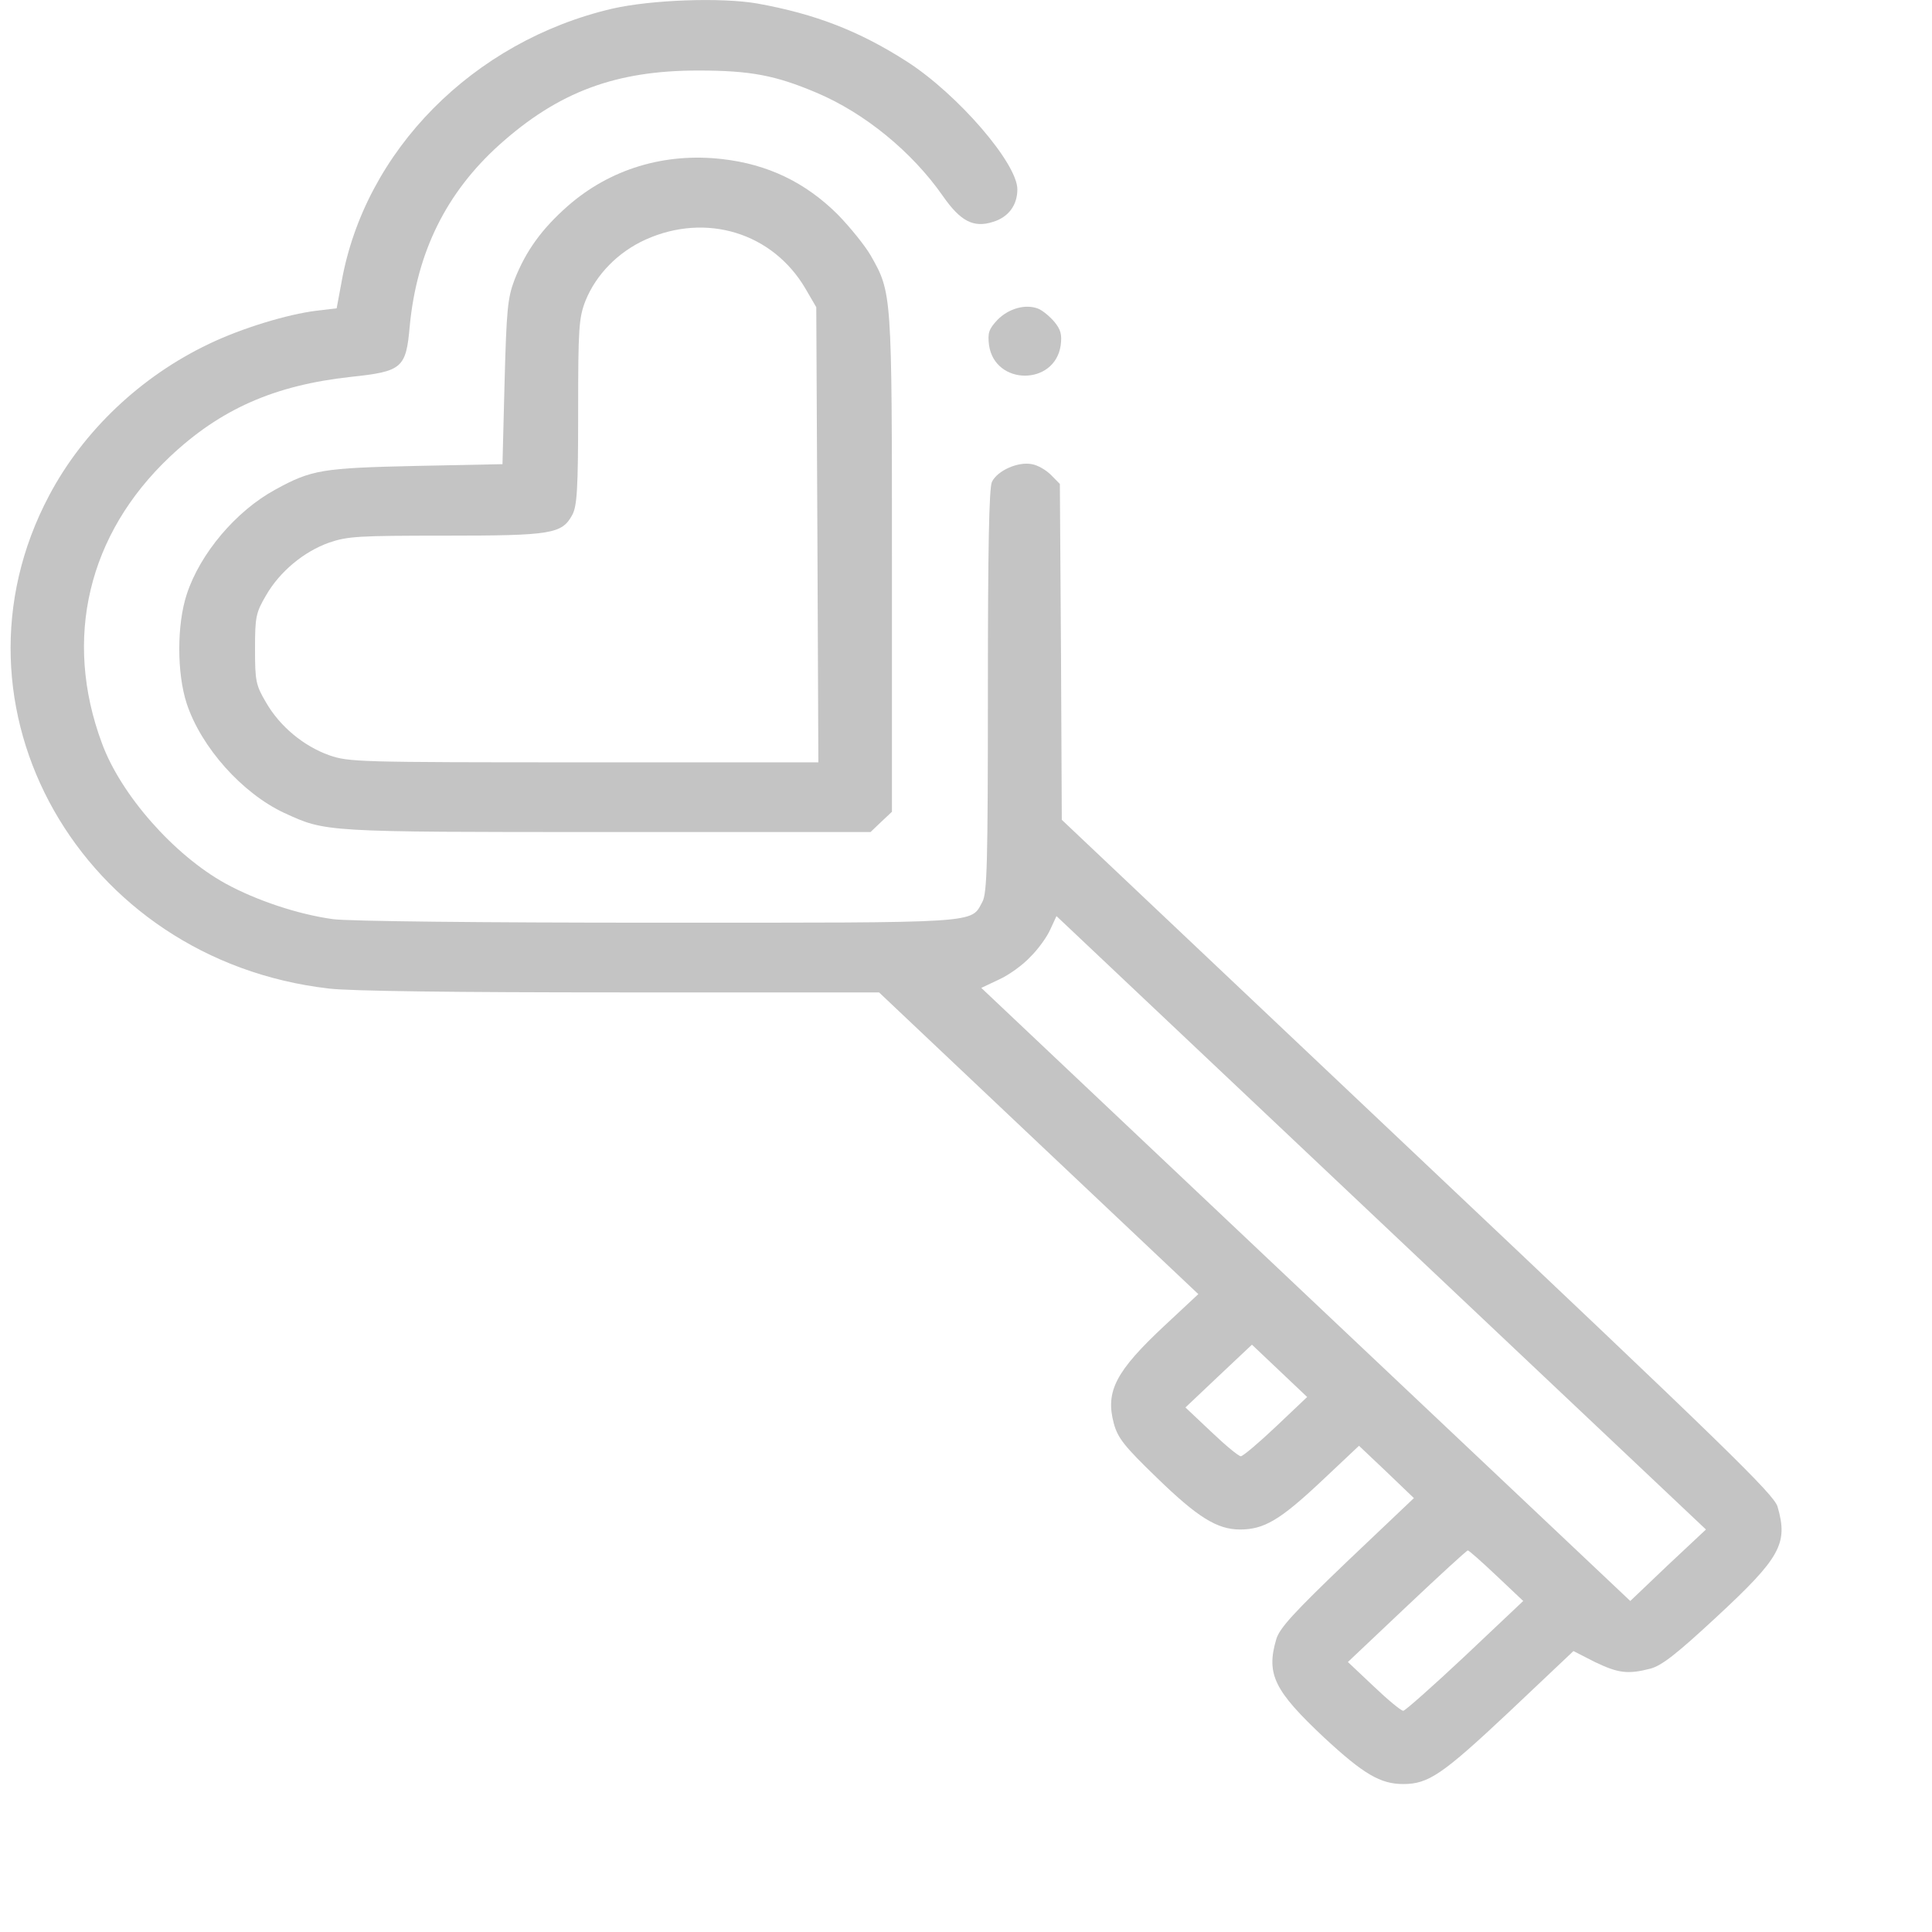 <svg width="12" height="12" viewBox="0 0 12 12" fill="#c4c4c4" xmlns="http://www.w3.org/2000/svg">
<path d="M4.705 0.022C5.065 0.087 5.338 0.193 5.634 0.383C5.948 0.585 6.319 1.014 6.319 1.176C6.319 1.274 6.264 1.349 6.168 1.378C6.047 1.417 5.966 1.375 5.856 1.217C5.664 0.942 5.37 0.702 5.072 0.576C4.817 0.468 4.662 0.438 4.336 0.438C3.825 0.438 3.469 0.57 3.102 0.899C2.772 1.196 2.589 1.566 2.545 2.025C2.522 2.287 2.499 2.307 2.178 2.341C1.704 2.393 1.369 2.541 1.055 2.837C0.546 3.318 0.392 3.968 0.633 4.616C0.75 4.936 1.08 5.311 1.401 5.488C1.591 5.592 1.85 5.679 2.068 5.709C2.162 5.722 2.978 5.731 4.079 5.731C6.113 5.731 6.028 5.737 6.102 5.601C6.131 5.547 6.136 5.363 6.136 4.293C6.136 3.407 6.143 3.032 6.161 2.993C6.196 2.922 6.324 2.866 6.409 2.883C6.446 2.889 6.498 2.92 6.528 2.95L6.583 3.006L6.59 4.048L6.595 5.092L8.805 7.182C10.717 8.989 11.02 9.283 11.041 9.359C11.107 9.588 11.059 9.675 10.662 10.043C10.412 10.275 10.323 10.344 10.252 10.364C10.11 10.401 10.05 10.392 9.906 10.323L9.773 10.255L9.371 10.635C8.959 11.022 8.872 11.081 8.716 11.081C8.574 11.081 8.47 11.02 8.225 10.793C7.915 10.502 7.863 10.399 7.927 10.182C7.947 10.113 8.035 10.017 8.367 9.699L8.782 9.305L8.612 9.142L8.441 8.98L8.2 9.207C7.95 9.441 7.851 9.5 7.702 9.5C7.56 9.5 7.438 9.424 7.186 9.179C6.982 8.982 6.943 8.932 6.918 8.841C6.865 8.642 6.929 8.518 7.234 8.233L7.443 8.038L6.452 7.102L5.46 6.164H3.854C2.829 6.164 2.174 6.156 2.043 6.14C0.502 5.963 -0.39 4.39 0.305 3.078C0.518 2.675 0.876 2.337 1.298 2.136C1.502 2.038 1.786 1.952 1.965 1.93L2.091 1.915L2.121 1.754C2.265 0.936 2.939 0.256 3.802 0.054C4.047 -0.002 4.483 -0.017 4.705 0.022ZM6.4 5.943C6.354 5.993 6.267 6.056 6.205 6.084L6.095 6.136L8.11 8.04L10.126 9.944L10.36 9.721L10.596 9.5L8.58 7.596L6.562 5.69L6.524 5.772C6.503 5.82 6.448 5.896 6.4 5.943ZM7.523 8.893C7.61 8.976 7.693 9.045 7.707 9.045C7.72 9.045 7.817 8.963 7.925 8.861L8.119 8.677L7.947 8.514L7.776 8.352L7.569 8.547L7.363 8.742L7.523 8.893ZM8.739 9.976L8.372 10.323L8.532 10.474C8.619 10.557 8.702 10.626 8.716 10.626C8.727 10.626 8.901 10.472 9.099 10.286L9.461 9.944L9.296 9.788C9.204 9.701 9.124 9.63 9.117 9.63C9.11 9.63 8.94 9.786 8.739 9.976Z" fill="#c4c4c4"/>
<path d="M4.485 0.988C4.769 1.02 5.003 1.133 5.203 1.332C5.281 1.412 5.372 1.525 5.407 1.585C5.54 1.819 5.54 1.811 5.54 3.496V5.042L5.473 5.105L5.407 5.168H3.77C2.002 5.168 2.025 5.168 1.765 5.049C1.504 4.927 1.25 4.642 1.16 4.371C1.098 4.182 1.098 3.879 1.16 3.691C1.243 3.437 1.467 3.173 1.71 3.041C1.935 2.917 2.004 2.907 2.582 2.894L3.121 2.883L3.134 2.374C3.146 1.923 3.153 1.85 3.196 1.737C3.267 1.557 3.366 1.421 3.526 1.28C3.788 1.05 4.127 0.947 4.485 0.988ZM4.01 1.488C3.838 1.566 3.703 1.705 3.637 1.867C3.595 1.975 3.591 2.036 3.591 2.56C3.591 3.039 3.584 3.145 3.554 3.199C3.49 3.316 3.426 3.327 2.768 3.327C2.224 3.327 2.16 3.331 2.045 3.37C1.887 3.426 1.738 3.55 1.653 3.697C1.589 3.806 1.584 3.832 1.584 4.031C1.584 4.23 1.589 4.256 1.653 4.364C1.738 4.512 1.887 4.635 2.045 4.691C2.167 4.733 2.219 4.735 3.627 4.735H5.083L5.077 3.32L5.07 1.908L5.003 1.793C4.799 1.445 4.386 1.319 4.01 1.488Z" fill="#c4c4c4"/>
<path d="M6.448 1.917C6.475 1.928 6.519 1.964 6.549 1.999C6.588 2.047 6.597 2.077 6.588 2.146C6.551 2.396 6.18 2.396 6.143 2.144C6.134 2.068 6.141 2.045 6.196 1.986C6.267 1.915 6.37 1.887 6.448 1.917Z" fill="#c4c4c4"/>
</svg>
